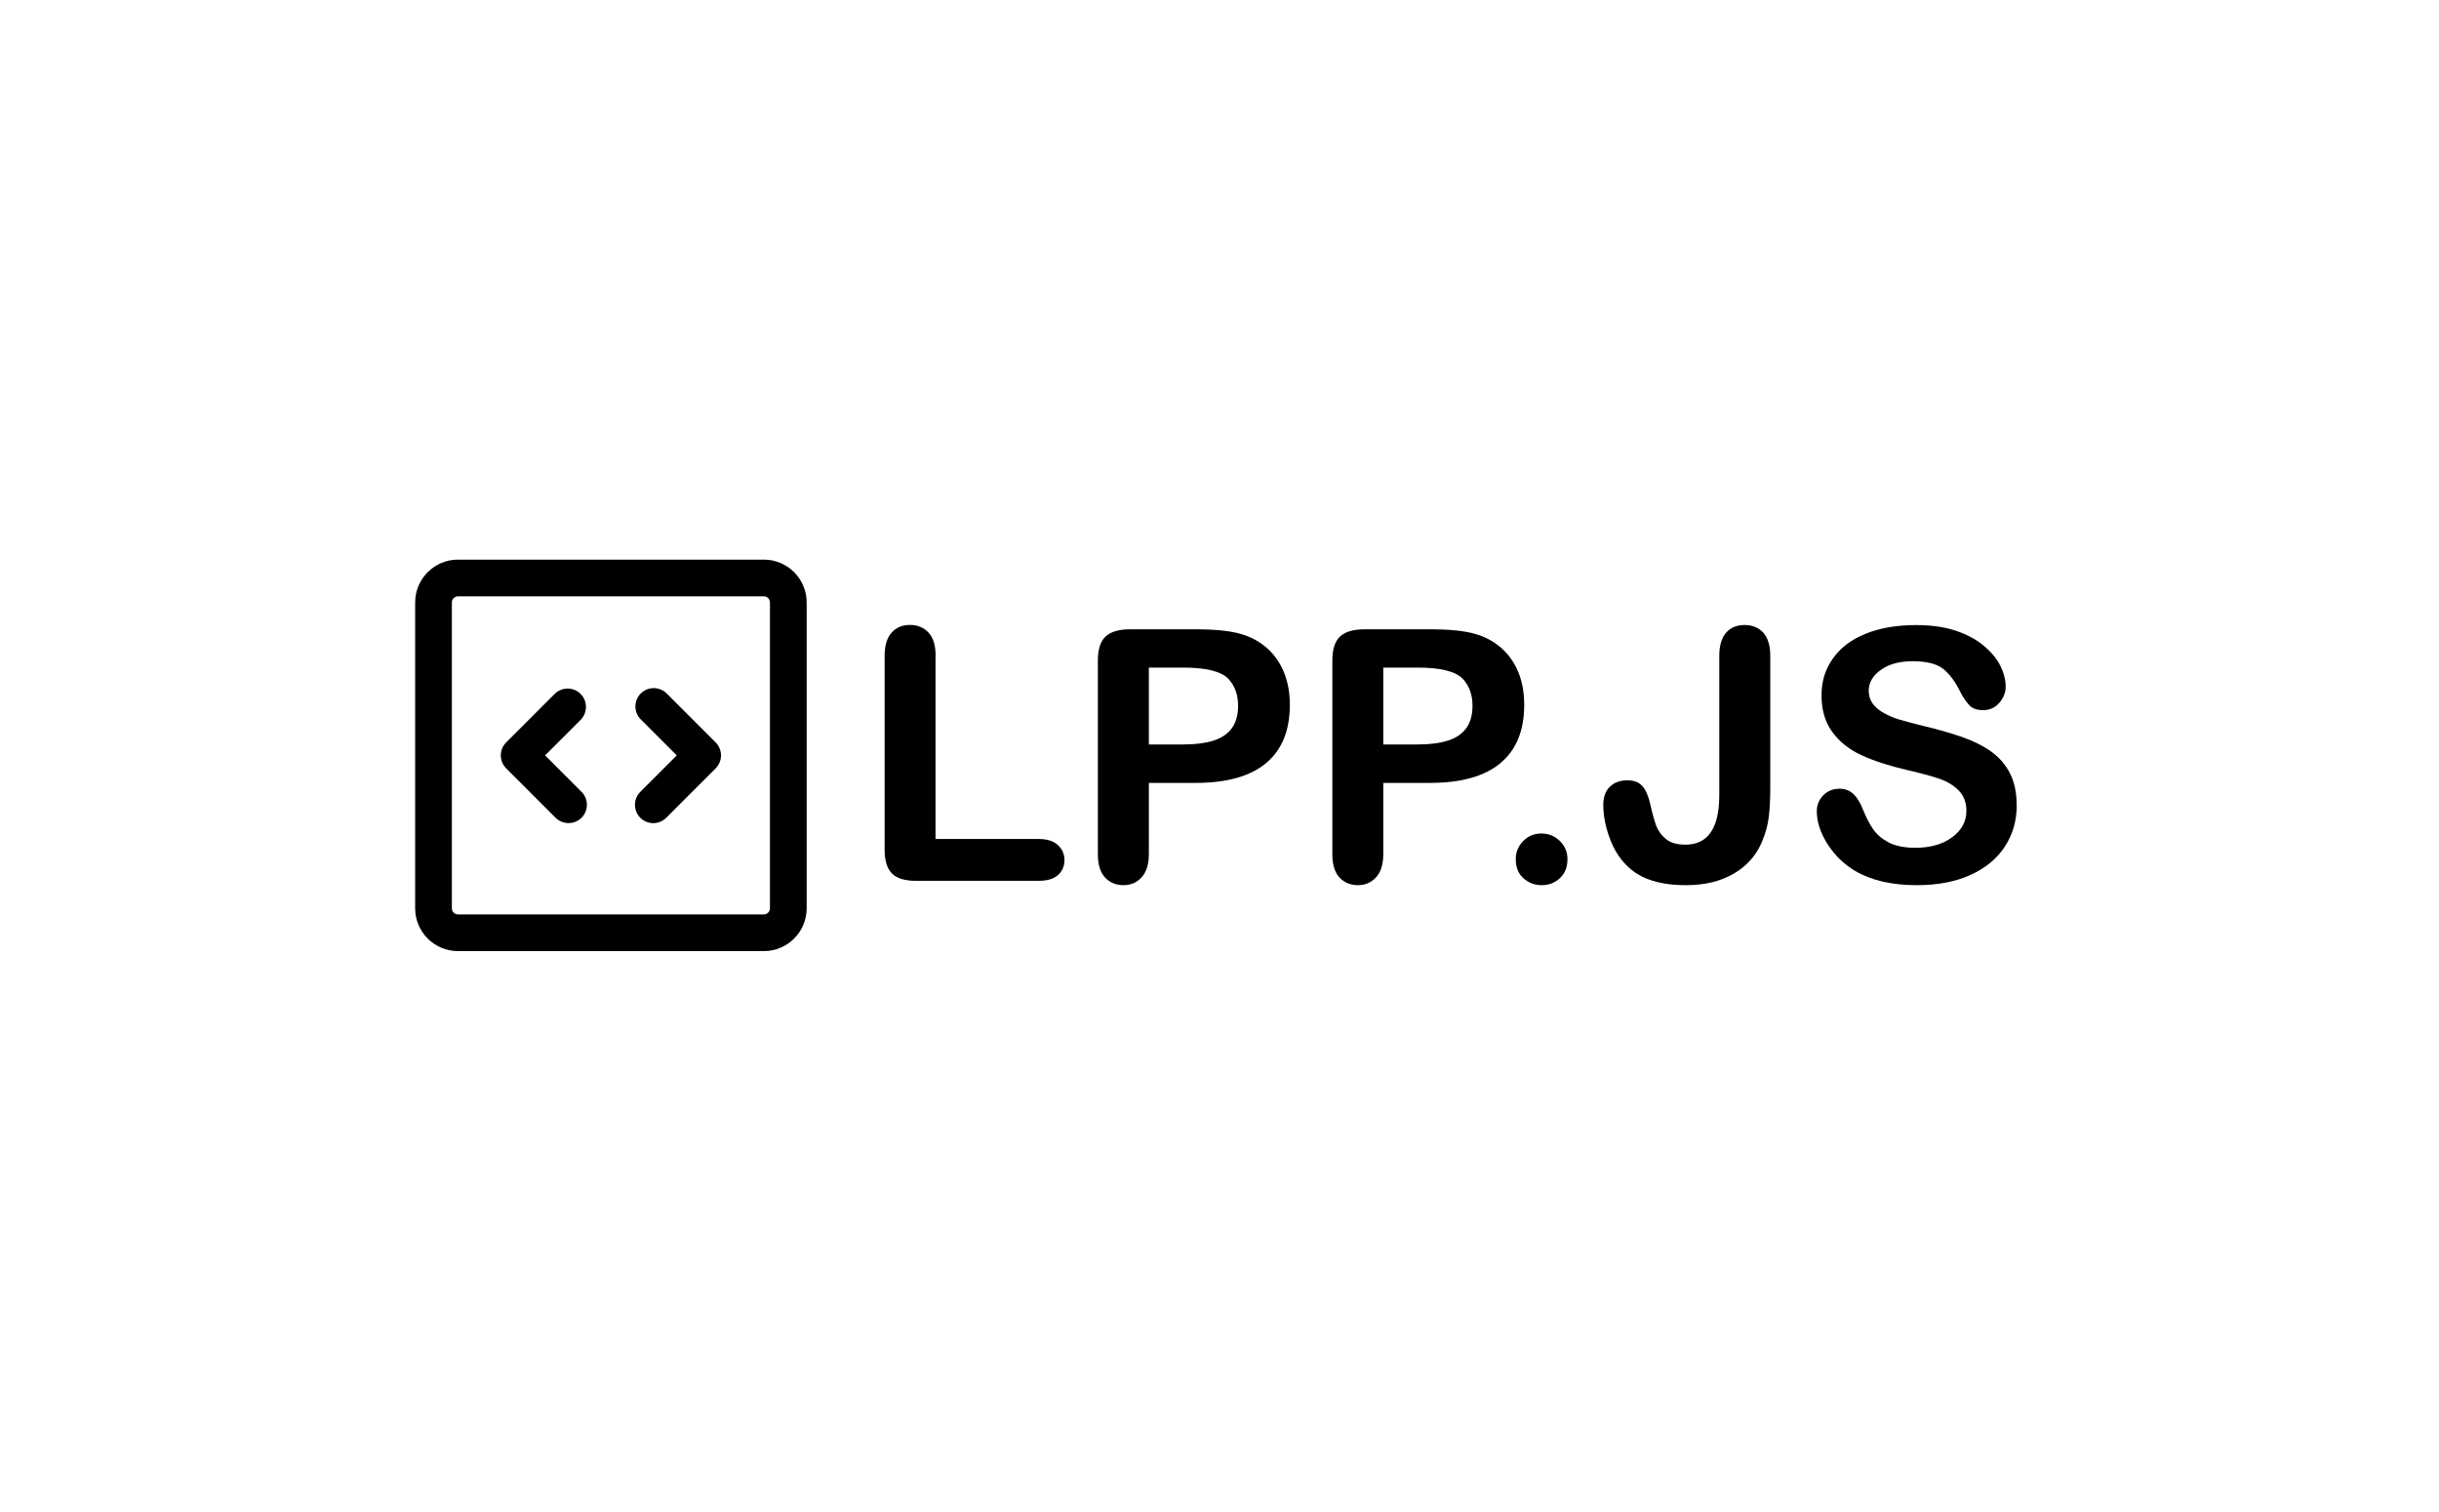 <?xml version="1.0" encoding="UTF-8"?><svg xmlns="http://www.w3.org/2000/svg" viewBox="0 0 600 372"><defs><style>
      .cls-1 {
        fill: #fff;
      }
    </style></defs><rect class="cls-1" width="600" height="372"/><g><path d="M230.14,161.37v45.05h25.42c2.03,0,3.58,.49,4.67,1.48,1.08,.99,1.63,2.22,1.63,3.71s-.54,2.75-1.6,3.69c-1.07,.94-2.63,1.41-4.69,1.41h-30.27c-2.73,0-4.69-.6-5.89-1.82-1.2-1.21-1.79-3.17-1.79-5.87v-47.67c0-2.53,.57-4.43,1.71-5.7,1.14-1.27,2.64-1.9,4.5-1.9s3.41,.63,4.58,1.88c1.17,1.25,1.75,3.16,1.75,5.72Z"/><path d="M294.1,192.62h-11.48v17.52c0,2.5-.59,4.41-1.77,5.7s-2.67,1.94-4.48,1.94-3.41-.64-4.56-1.92c-1.15-1.28-1.73-3.16-1.73-5.64v-47.71c0-2.76,.63-4.73,1.9-5.91s3.28-1.77,6.04-1.77h16.09c4.76,0,8.42,.37,10.98,1.1,2.53,.7,4.72,1.87,6.57,3.5,1.84,1.63,3.24,3.63,4.2,6s1.44,5.02,1.44,7.98c0,6.31-1.94,11.08-5.83,14.33-3.88,3.25-9.67,4.88-17.35,4.88Zm-3.04-28.37h-8.44v18.91h8.44c2.96,0,5.42-.31,7.41-.93,1.98-.62,3.5-1.63,4.54-3.04,1.04-1.41,1.56-3.25,1.56-5.53,0-2.73-.8-4.95-2.41-6.67-1.8-1.83-5.5-2.74-11.1-2.74Z"/><path d="M351.77,192.62h-11.48v17.52c0,2.5-.59,4.41-1.77,5.7-1.18,1.29-2.67,1.94-4.47,1.94s-3.41-.64-4.56-1.92c-1.16-1.28-1.73-3.16-1.73-5.64v-47.71c0-2.76,.63-4.73,1.9-5.91s3.28-1.77,6.04-1.77h16.08c4.76,0,8.42,.37,10.98,1.1,2.53,.7,4.72,1.87,6.57,3.5,1.84,1.63,3.24,3.63,4.2,6,.96,2.36,1.43,5.02,1.43,7.98,0,6.31-1.94,11.08-5.83,14.33-3.88,3.25-9.67,4.88-17.35,4.88Zm-3.04-28.37h-8.44v18.91h8.44c2.96,0,5.43-.31,7.41-.93,1.98-.62,3.5-1.63,4.54-3.04,1.04-1.41,1.56-3.25,1.56-5.53,0-2.73-.8-4.95-2.41-6.67-1.8-1.83-5.5-2.74-11.1-2.74Z"/><path d="M379.3,217.78c-1.75,0-3.25-.56-4.52-1.69-1.27-1.13-1.9-2.7-1.9-4.73,0-1.72,.61-3.19,1.82-4.43,1.21-1.24,2.7-1.86,4.48-1.86s3.29,.61,4.54,1.84c1.25,1.22,1.88,2.71,1.88,4.45,0,2-.63,3.57-1.88,4.71-1.25,1.14-2.72,1.71-4.41,1.71Z"/><path d="M435.49,161.37v32.42c0,2.82-.12,5.21-.36,7.18-.24,1.97-.78,3.97-1.62,6-1.41,3.41-3.73,6.06-6.97,7.96-3.24,1.9-7.18,2.85-11.82,2.85-4.19,0-7.69-.66-10.49-1.98s-5.06-3.46-6.78-6.42c-.9-1.58-1.63-3.39-2.2-5.45-.56-2.05-.84-4.01-.84-5.87,0-1.97,.55-3.48,1.65-4.52s2.5-1.56,4.22-1.56,2.91,.48,3.76,1.44,1.49,2.45,1.94,4.48c.48,2.17,.96,3.9,1.43,5.19,.48,1.29,1.28,2.41,2.41,3.33,1.12,.93,2.73,1.39,4.81,1.39,5.54,0,8.32-4.07,8.32-12.2v-34.24c0-2.53,.56-4.43,1.67-5.7,1.11-1.27,2.62-1.9,4.54-1.9s3.48,.63,4.62,1.9,1.71,3.17,1.71,5.7Z"/><path d="M496.12,198.15c0,3.74-.96,7.11-2.89,10.09-1.93,2.98-4.75,5.32-8.46,7.01-3.71,1.69-8.12,2.53-13.21,2.53-6.11,0-11.15-1.15-15.12-3.46-2.81-1.66-5.1-3.88-6.86-6.65s-2.64-5.47-2.64-8.08c0-1.52,.53-2.82,1.58-3.91,1.06-1.08,2.4-1.63,4.03-1.63,1.32,0,2.44,.42,3.36,1.27,.91,.84,1.7,2.1,2.34,3.76,.79,1.97,1.64,3.62,2.55,4.94,.91,1.32,2.2,2.41,3.86,3.27,1.66,.86,3.84,1.29,6.54,1.29,3.71,0,6.73-.87,9.06-2.6,2.32-1.73,3.48-3.89,3.48-6.48,0-2.05-.63-3.72-1.88-5-1.25-1.28-2.87-2.26-4.86-2.93s-4.64-1.39-7.96-2.15c-4.45-1.04-8.17-2.26-11.17-3.65-3-1.39-5.38-3.29-7.13-5.7-1.76-2.41-2.64-5.4-2.64-8.97s.93-6.43,2.79-9.08c1.86-2.65,4.54-4.68,8.06-6.1,3.52-1.42,7.66-2.13,12.41-2.13,3.8,0,7.08,.47,9.86,1.41,2.77,.94,5.07,2.2,6.9,3.76,1.83,1.56,3.17,3.2,4.01,4.92,.84,1.72,1.27,3.39,1.27,5.02,0,1.49-.53,2.84-1.58,4.03-1.05,1.2-2.37,1.79-3.95,1.79-1.44,0-2.53-.36-3.27-1.08-.75-.72-1.56-1.89-2.43-3.53-1.13-2.34-2.48-4.16-4.05-5.47-1.58-1.31-4.11-1.96-7.6-1.96-3.24,0-5.85,.71-7.83,2.13-1.98,1.42-2.98,3.13-2.98,5.13,0,1.24,.34,2.31,1.01,3.21,.68,.9,1.6,1.67,2.79,2.32,1.18,.65,2.38,1.15,3.59,1.52,1.21,.37,3.21,.9,6,1.6,3.49,.82,6.65,1.72,9.48,2.7,2.83,.99,5.23,2.18,7.22,3.59,1.98,1.41,3.53,3.19,4.64,5.34,1.11,2.15,1.67,4.79,1.67,7.92Z"/></g><path d="M102.13,148.22c0-5.82,4.72-10.53,10.53-10.53h75.25c5.82,0,10.53,4.72,10.53,10.53v75.25c0,5.82-4.72,10.53-10.53,10.53H112.66c-5.82,0-10.53-4.72-10.53-10.53v-75.25Zm10.53-1.5c-.83,0-1.5,.67-1.5,1.5v75.25c0,.83,.67,1.5,1.5,1.5h75.25c.83,0,1.5-.67,1.5-1.5v-75.25c0-.83-.67-1.5-1.5-1.5H112.66Zm44.97,23.9c1.76-1.76,4.62-1.76,6.38,0l12.04,12.04c1.76,1.76,1.76,4.62,0,6.38l-12.04,12.04c-1.69,1.82-4.55,1.93-6.37,.24-.64-.59-1.09-1.36-1.3-2.2-.41-1.6,.09-3.29,1.29-4.42l8.85-8.85-8.85-8.85c-1.76-1.76-1.76-4.62,0-6.38Zm-14.69,6.38l-8.85,8.85,8.85,8.85c1.82,1.69,1.93,4.55,.24,6.37-.59,.64-1.36,1.09-2.2,1.3-1.6,.41-3.29-.09-4.42-1.29l-12.04-12.04c-1.76-1.76-1.76-4.62,0-6.38l12.04-12.04c1.78-1.66,4.55-1.61,6.27,.11,1.72,1.72,1.76,4.49,.11,6.27Z"/></svg>